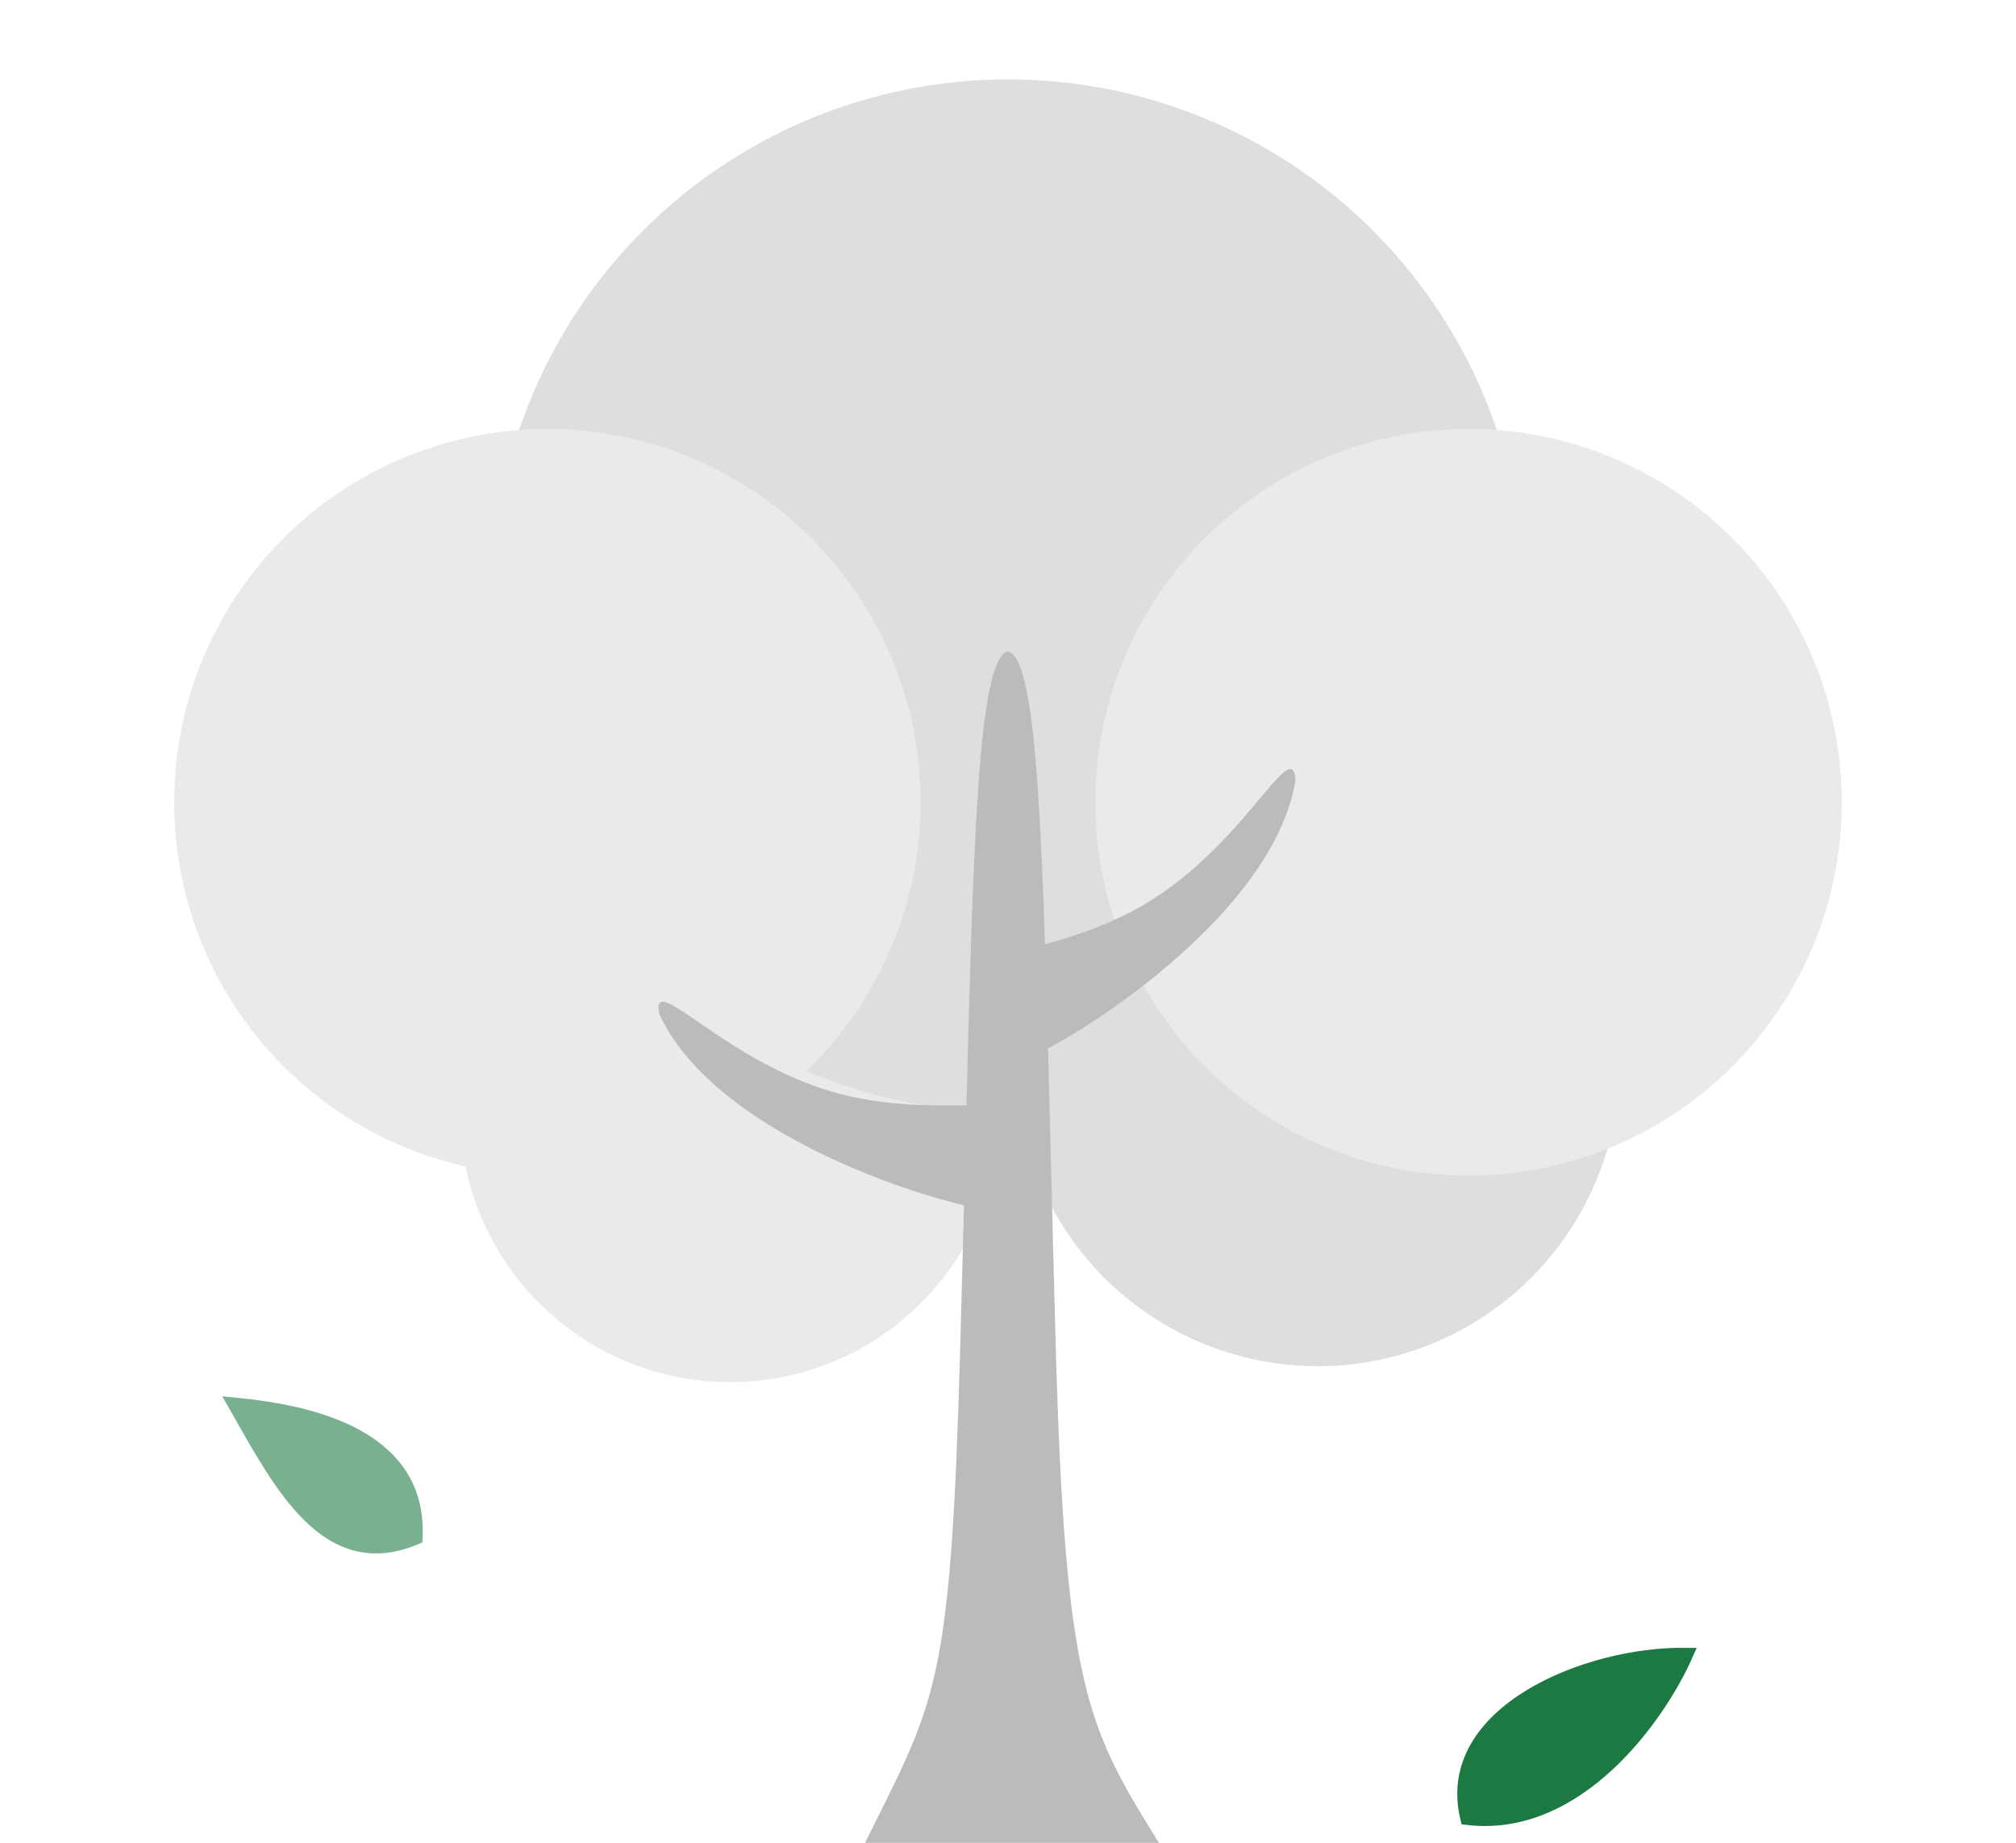 <svg width="151" height="138" viewBox="0 0 151 138" fill="none" xmlns="http://www.w3.org/2000/svg">
<g clip-path="url(#clip0_100_2288)">
<circle cx="98.697" cy="79.707" r="22.603" fill="#DDDEE0"/>
<circle cx="54.68" cy="83.276" r="20.224" fill="#E9EAEB"/>
<circle cx="75.499" cy="44.612" r="38.664" fill="#DDDEE0"/>
<circle cx="40.999" cy="60.078" r="27.957" fill="#E9EAEB"/>
<circle cx="109.999" cy="60.078" r="27.957" fill="#E9EAEB"/>
<path fill-rule="evenodd" clip-rule="evenodd" d="M86.801 138C81.447 129.365 79.782 126.487 79.068 100.583C78.934 95.737 78.821 91.198 78.715 86.979C78.116 63.007 77.775 49.388 75.499 48.776V138H86.801ZM65.636 136.307C70.262 127.052 71.255 125.064 71.93 100.583C72.064 95.737 72.177 91.198 72.282 86.979C72.882 63.007 73.223 49.388 75.499 48.776V138H64.792C65.086 137.407 65.367 136.845 65.636 136.307Z" fill="#B9BBBD"/>
<path d="M17.732 105.268C23.197 105.811 31.405 107.567 31.059 115.104C24.563 117.813 21.151 111.282 17.732 105.268Z" fill="#79B08F" stroke="#79B08F" stroke-width="1.19"/>
<path d="M126.171 123.992C124.196 128.415 118.188 137.025 109.956 136.075C108.1 128.312 118.874 123.912 126.171 123.992Z" fill="#1C7941" stroke="#1C7941" stroke-width="1.19"/>
<path d="M49.375 75.921C53.257 84.357 67.353 89.242 72.899 90.414C77.059 88.305 74.979 85.493 74.979 83.384C74.979 82.086 69.842 83.492 63.602 82.086C54.68 80.076 48.681 72.407 49.375 75.921Z" fill="#B9BBBD"/>
<path d="M97.038 58.414C95.544 67.58 83.261 76.044 78.227 78.652C73.656 77.728 74.911 74.463 74.349 72.43C74.003 71.18 79.329 71.166 84.968 68.148C93.033 63.832 96.77 54.842 97.038 58.414Z" fill="#B9BBBD"/>
</g>
<defs>
<clipPath id="clip0_100_2288">
<rect width="151" height="138" fill="white"/>
</clipPath>
</defs>
</svg>
